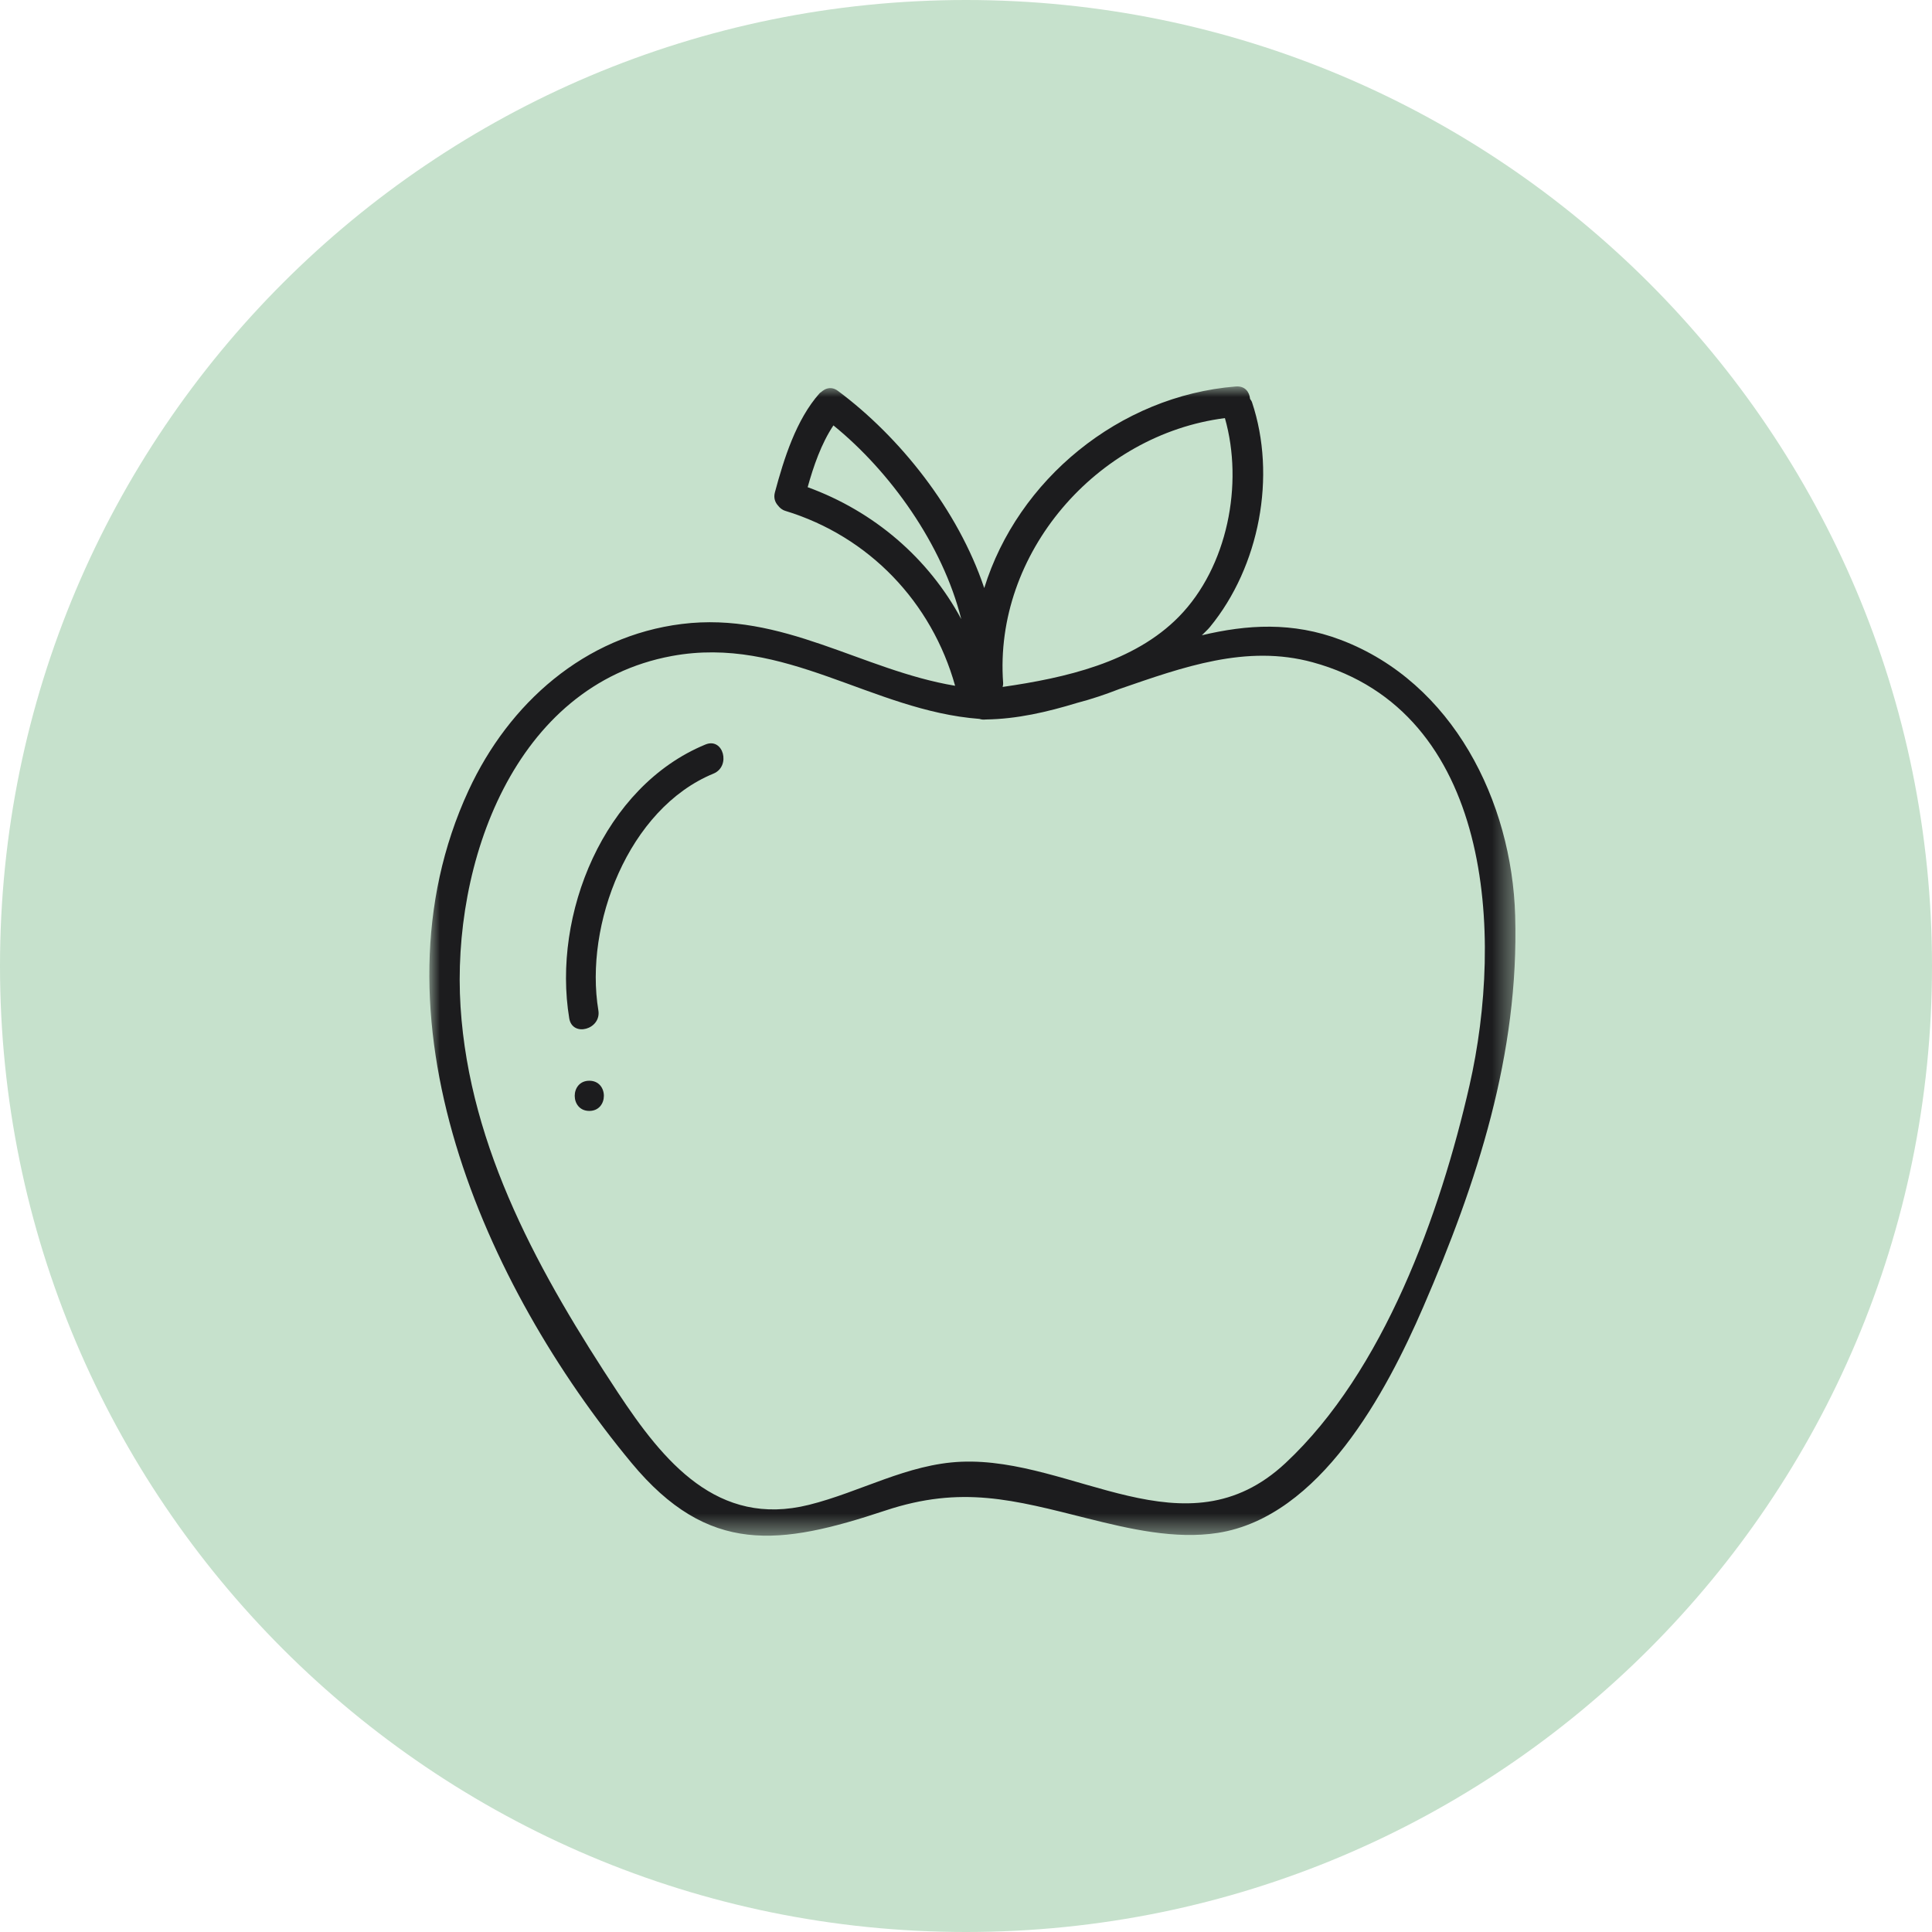 <?xml version="1.0" encoding="UTF-8"?>
<svg xmlns="http://www.w3.org/2000/svg" width="90" height="90" viewBox="0 0 90 90" fill="none">
  <path d="M45 90C69.853 90 90 69.853 90 45C90 20.147 69.853 0 45 0C20.147 0 0 20.147 0 45C0 69.853 20.147 90 45 90Z" fill="#C6E1CC"></path>
  <mask id="mask0_1893_8777" style="mask-type:luminance" maskUnits="userSpaceOnUse" x="20" y="18" width="51" height="54">
    <path d="M20 18H70.594V71.538H20V18Z" fill="white"></path>
  </mask>
  <g mask="url(#mask0_1893_8777)">
    <path fill-rule="evenodd" clip-rule="evenodd" d="M59.886 68.153C55.212 72.519 50.008 67.876 44.776 68.094C42.273 68.198 40.071 69.507 37.685 70.101C33.418 71.164 30.904 68.081 28.78 64.864C25.194 59.428 21.878 53.539 21.454 46.904C21.031 40.256 23.926 31.923 31.293 30.56C36.57 29.584 40.61 33.11 45.626 33.489C45.712 33.519 45.812 33.531 45.928 33.516C47.368 33.496 48.778 33.17 50.175 32.744C50.845 32.57 51.496 32.349 52.135 32.101C55.108 31.076 58.056 30.008 61.146 30.851C69.546 33.145 70.044 43.591 68.454 50.567C67.09 56.55 64.46 63.881 59.886 68.153ZM37.624 22.695C37.898 21.711 38.259 20.663 38.824 19.817C41.465 21.959 43.91 25.369 44.779 28.841C43.256 26.004 40.717 23.822 37.624 22.695ZM57.061 19.477C57.937 22.549 57.185 26.412 54.92 28.725C52.829 30.861 49.61 31.581 46.706 32C46.717 31.94 46.736 31.885 46.73 31.815C46.287 25.789 51.074 20.241 57.061 19.477ZM62.458 29.808C60.206 28.953 58.081 29.097 55.987 29.593C56.112 29.461 56.251 29.347 56.368 29.203C58.675 26.386 59.473 22.174 58.323 18.737C58.301 18.673 58.264 18.631 58.233 18.581C58.205 18.257 57.991 17.969 57.57 18.003C52.133 18.441 47.41 22.355 45.85 27.394C44.626 23.742 41.905 20.342 39.033 18.208C38.821 18.05 38.615 18.053 38.441 18.135C38.421 18.143 38.403 18.158 38.382 18.168C38.341 18.194 38.301 18.22 38.266 18.254C38.238 18.279 38.208 18.288 38.181 18.318C37.086 19.546 36.516 21.38 36.098 22.935C36.029 23.194 36.106 23.401 36.245 23.553C36.325 23.658 36.429 23.751 36.589 23.8C40.492 24.992 43.404 28.058 44.493 31.946C40.154 31.223 36.458 28.483 31.763 29.067C27.234 29.629 23.709 32.755 21.828 36.821C16.976 47.307 22.571 59.889 29.415 68.144C33 72.467 36.331 71.998 41.239 70.368C44.797 69.187 47.212 69.869 50.672 70.737C52.592 71.219 54.747 71.721 56.734 71.408C61.502 70.655 64.577 64.861 66.293 60.902C68.819 55.072 70.769 49.085 70.583 42.661C70.429 37.334 67.687 31.794 62.458 29.808Z" fill="#1C1C1E"></path>
  </g>
  <path fill-rule="evenodd" clip-rule="evenodd" d="M32.862 34.682C28.116 36.636 25.718 42.616 26.518 47.44C26.666 48.331 28.021 47.952 27.874 47.066C27.215 43.088 29.26 37.674 33.236 36.038C34.061 35.698 33.699 34.337 32.862 34.682ZM27.452 50.345C26.547 50.345 26.546 51.751 27.452 51.751C28.357 51.751 28.358 50.345 27.452 50.345Z" fill="#1C1C1E"></path>
</svg>
